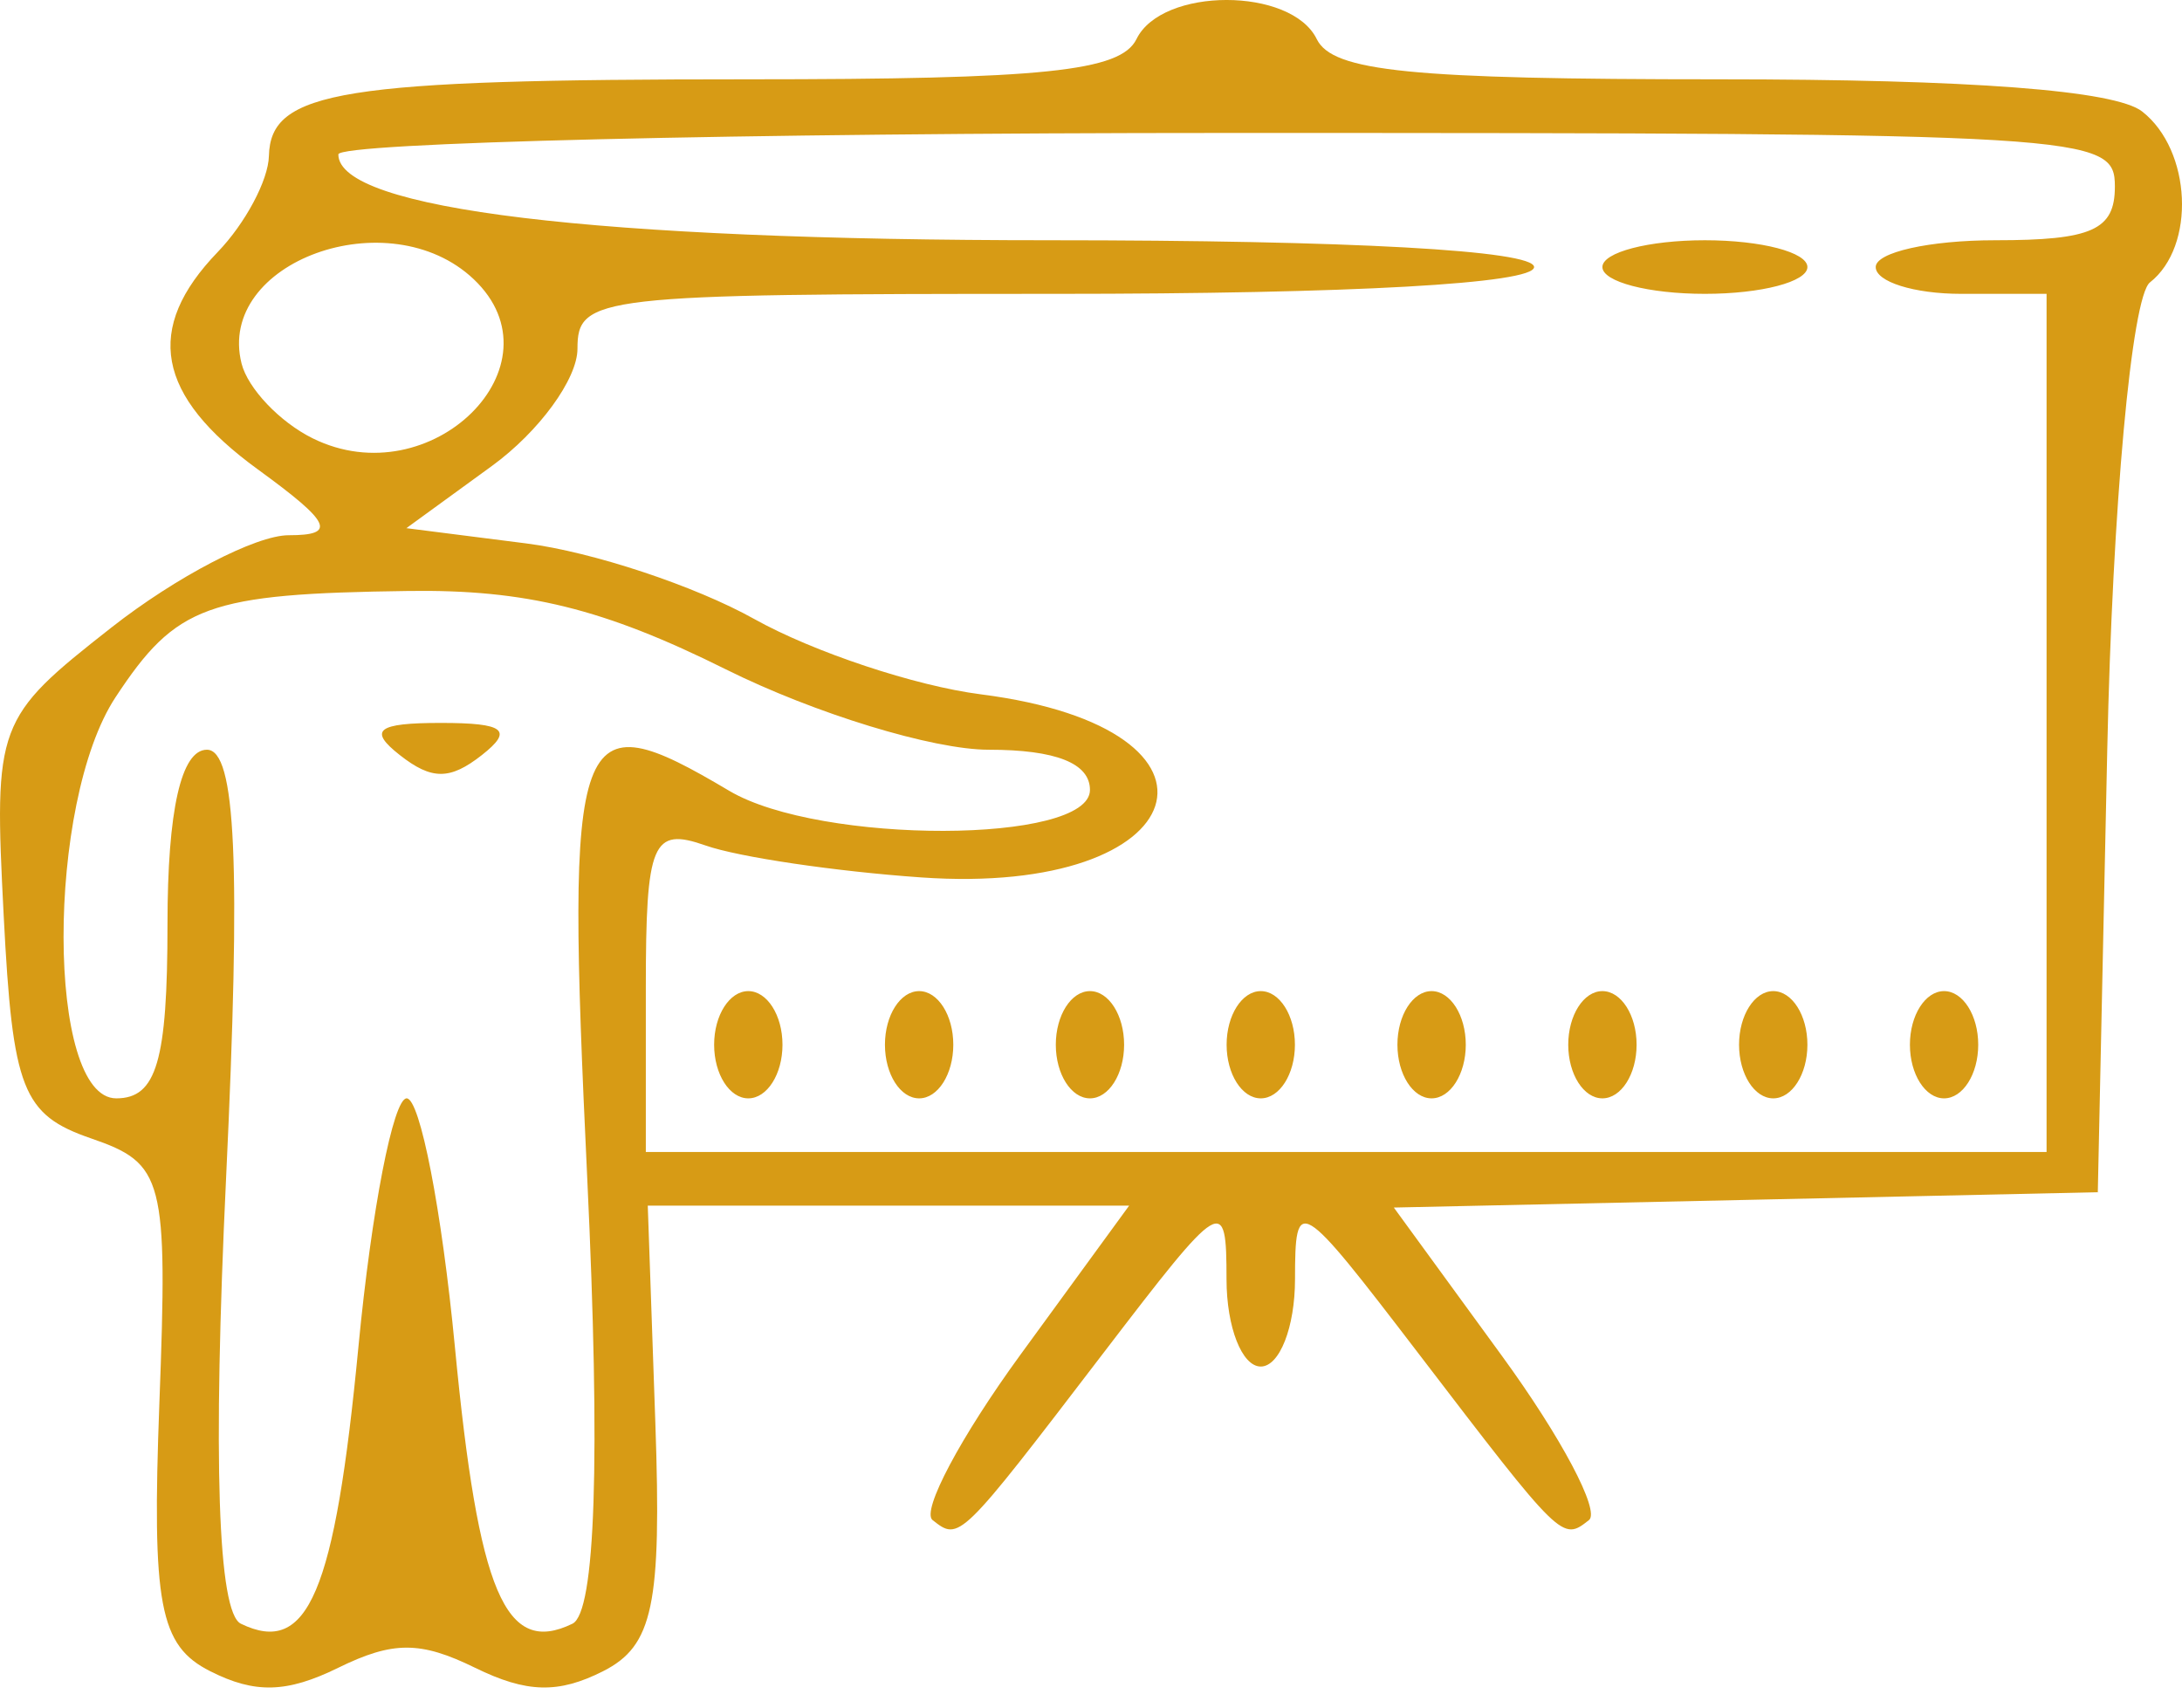 <svg width="46" height="36" viewBox="0 0 46 36" fill="none" xmlns="http://www.w3.org/2000/svg">
<path fill-rule="evenodd" clip-rule="evenodd" d="M23.959 0.824C23.625 1.506 22.014 1.672 15.757 1.672C7.182 1.672 5.703 1.909 5.669 3.288C5.657 3.799 5.171 4.711 4.589 5.314C3.032 6.93 3.292 8.337 5.437 9.897C6.983 11.022 7.106 11.284 6.085 11.284C5.394 11.284 3.711 12.16 2.347 13.231C-0.084 15.139 -0.13 15.264 0.078 19.309C0.266 22.974 0.473 23.502 1.919 24C3.458 24.529 3.539 24.84 3.36 29.578C3.2 33.835 3.361 34.692 4.429 35.232C5.374 35.711 6.046 35.693 7.13 35.161C8.285 34.595 8.861 34.595 10.016 35.161C11.101 35.693 11.771 35.711 12.716 35.232C13.768 34.699 13.949 33.84 13.816 30.006L13.656 25.418H18.73H23.804L21.513 28.56C20.253 30.289 19.419 31.858 19.66 32.047C20.227 32.493 20.224 32.497 23.26 28.527C25.782 25.23 25.855 25.186 25.857 26.972C25.858 27.983 26.183 28.81 26.579 28.81C26.975 28.81 27.3 27.983 27.301 26.972C27.303 25.186 27.376 25.23 29.898 28.527C32.934 32.497 32.931 32.493 33.498 32.047C33.739 31.858 32.912 30.298 31.66 28.581L29.384 25.458L36.804 25.297L44.225 25.135L44.424 15.82C44.533 10.697 44.938 6.257 45.324 5.954C46.294 5.193 46.203 3.168 45.161 2.351C44.592 1.904 41.545 1.672 36.235 1.672C29.734 1.672 28.094 1.508 27.759 0.824C27.222 -0.275 24.495 -0.275 23.959 0.824ZM44.585 3.934C44.585 4.849 44.105 5.065 42.064 5.065C40.678 5.065 39.543 5.319 39.543 5.63C39.543 5.941 40.354 6.195 41.344 6.195H43.145V15.241V24.287H28.38H13.615V20.834C13.615 17.754 13.751 17.43 14.875 17.825C15.568 18.069 17.613 18.372 19.418 18.498C25.213 18.904 26.366 15.365 20.676 14.638C19.297 14.462 17.148 13.747 15.899 13.049C14.65 12.351 12.49 11.635 11.097 11.457L8.567 11.135L10.371 9.823C11.363 9.101 12.174 7.99 12.174 7.353C12.174 6.242 12.576 6.195 22.258 6.195C28.5 6.195 32.341 5.98 32.341 5.63C32.341 5.279 28.457 5.065 22.129 5.065C12.541 5.065 7.133 4.412 7.133 3.255C7.133 3.007 15.559 2.803 25.859 2.803C44.105 2.803 44.585 2.832 44.585 3.934ZM9.985 5.885C11.898 7.695 9.088 10.475 6.592 9.241C5.899 8.899 5.224 8.188 5.092 7.662C4.555 5.521 8.2 4.197 9.985 5.885ZM33.781 5.63C33.781 5.941 34.754 6.195 35.942 6.195C37.131 6.195 38.103 5.941 38.103 5.63C38.103 5.319 37.131 5.065 35.942 5.065C34.754 5.065 33.781 5.319 33.781 5.63ZM15.299 14.11C17.173 15.043 19.668 15.806 20.842 15.806C22.261 15.806 22.978 16.091 22.978 16.654C22.978 17.795 17.287 17.808 15.373 16.672C12.091 14.724 11.923 15.186 12.38 24.84C12.661 30.77 12.554 33.996 12.068 34.232C10.653 34.919 10.087 33.584 9.589 28.386C9.313 25.51 8.855 23.156 8.573 23.156C8.291 23.156 7.833 25.51 7.557 28.386C7.059 33.584 6.493 34.919 5.078 34.232C4.592 33.996 4.485 30.77 4.766 24.84C5.081 18.196 4.974 15.806 4.362 15.806C3.819 15.806 3.531 17.081 3.531 19.481C3.531 22.371 3.3 23.156 2.451 23.156C0.977 23.156 0.967 16.929 2.436 14.699C3.717 12.754 4.37 12.517 8.612 12.459C11.084 12.425 12.732 12.832 15.299 14.11ZM8.429 15.919C9.101 16.447 9.486 16.447 10.158 15.919C10.829 15.392 10.638 15.241 9.293 15.241C7.949 15.241 7.757 15.392 8.429 15.919ZM15.055 22.025C15.055 22.647 15.379 23.156 15.775 23.156C16.172 23.156 16.496 22.647 16.496 22.025C16.496 21.404 16.172 20.895 15.775 20.895C15.379 20.895 15.055 21.404 15.055 22.025ZM18.656 22.025C18.656 22.647 18.98 23.156 19.377 23.156C19.773 23.156 20.097 22.647 20.097 22.025C20.097 21.404 19.773 20.895 19.377 20.895C18.98 20.895 18.656 21.404 18.656 22.025ZM22.258 22.025C22.258 22.647 22.582 23.156 22.978 23.156C23.374 23.156 23.698 22.647 23.698 22.025C23.698 21.404 23.374 20.895 22.978 20.895C22.582 20.895 22.258 21.404 22.258 22.025ZM25.859 22.025C25.859 22.647 26.183 23.156 26.579 23.156C26.975 23.156 27.299 22.647 27.299 22.025C27.299 21.404 26.975 20.895 26.579 20.895C26.183 20.895 25.859 21.404 25.859 22.025ZM29.46 22.025C29.46 22.647 29.784 23.156 30.18 23.156C30.576 23.156 30.901 22.647 30.901 22.025C30.901 21.404 30.576 20.895 30.18 20.895C29.784 20.895 29.46 21.404 29.46 22.025ZM33.061 22.025C33.061 22.647 33.385 23.156 33.781 23.156C34.178 23.156 34.502 22.647 34.502 22.025C34.502 21.404 34.178 20.895 33.781 20.895C33.385 20.895 33.061 21.404 33.061 22.025ZM36.662 22.025C36.662 22.647 36.986 23.156 37.383 23.156C37.779 23.156 38.103 22.647 38.103 22.025C38.103 21.404 37.779 20.895 37.383 20.895C36.986 20.895 36.662 21.404 36.662 22.025ZM40.264 22.025C40.264 22.647 40.588 23.156 40.984 23.156C41.38 23.156 41.704 22.647 41.704 22.025C41.704 21.404 41.38 20.895 40.984 20.895C40.588 20.895 40.264 21.404 40.264 22.025Z" fill="#D79B15"/>
</svg>
